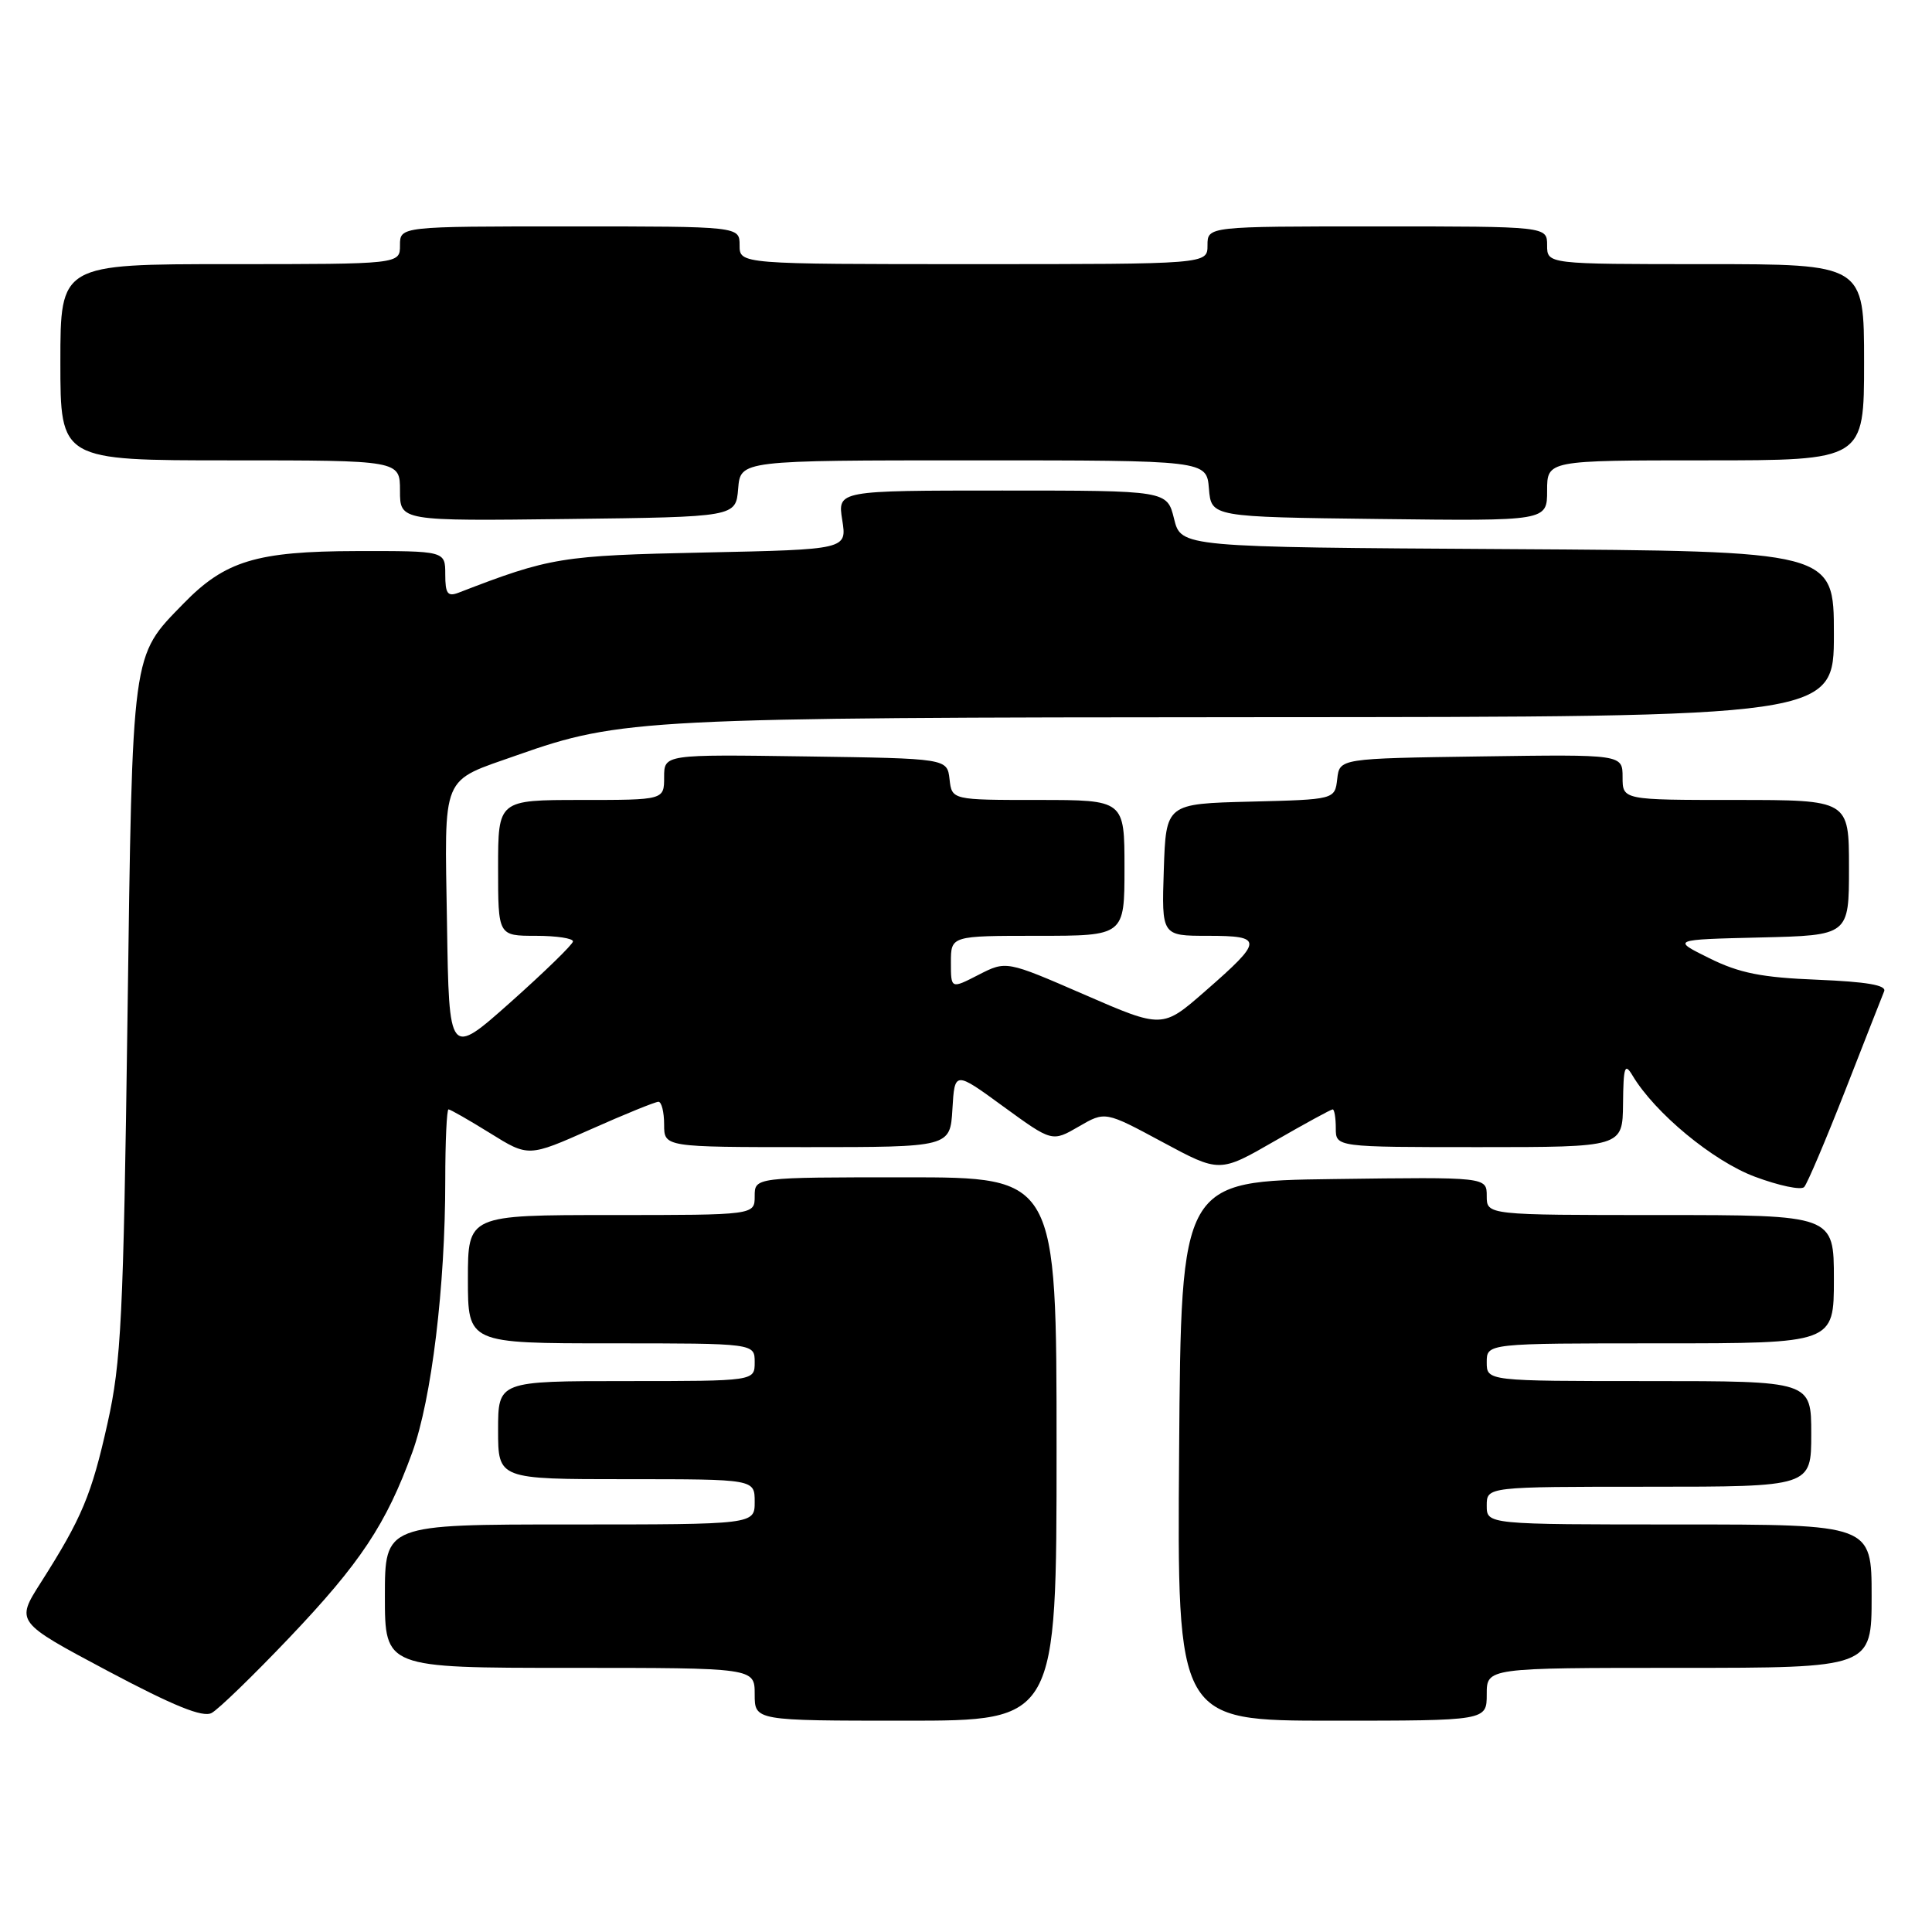 <?xml version="1.0" encoding="UTF-8" standalone="no"?>
<!DOCTYPE svg PUBLIC "-//W3C//DTD SVG 1.1//EN" "http://www.w3.org/Graphics/SVG/1.1/DTD/svg11.dtd" >
<svg xmlns="http://www.w3.org/2000/svg" xmlns:xlink="http://www.w3.org/1999/xlink" version="1.1" viewBox="0 0 256 256">
 <g >
 <path fill="currentColor"
d=" M 38.31 217.03 C 47.77 207.09 51.17 201.96 54.63 192.45 C 57.19 185.38 59.00 170.47 59.00 156.39 C 59.00 151.23 59.20 147.00 59.43 147.00 C 59.67 147.00 62.15 148.42 64.94 150.15 C 70.02 153.31 70.02 153.31 78.26 149.65 C 82.79 147.63 86.84 145.99 87.25 145.99 C 87.66 146.00 88.00 147.35 88.00 149.00 C 88.00 152.00 88.00 152.00 106.95 152.00 C 125.90 152.00 125.90 152.00 126.20 146.96 C 126.50 141.91 126.50 141.91 132.95 146.62 C 139.41 151.32 139.41 151.32 142.93 149.28 C 146.44 147.24 146.44 147.24 154.02 151.32 C 161.60 155.40 161.60 155.40 168.89 151.20 C 172.90 148.89 176.36 147.00 176.59 147.00 C 176.81 147.00 177.00 148.12 177.00 149.50 C 177.00 152.00 177.00 152.00 196.00 152.00 C 215.00 152.00 215.00 152.00 215.06 146.25 C 215.11 141.33 215.29 140.79 216.31 142.50 C 219.27 147.47 226.98 153.85 232.53 155.92 C 235.71 157.11 238.65 157.73 239.06 157.29 C 239.47 156.86 241.91 151.10 244.50 144.50 C 247.08 137.90 249.40 131.98 249.66 131.35 C 250.00 130.54 247.34 130.09 240.82 129.82 C 233.43 129.53 230.47 128.94 226.50 126.97 C 221.50 124.50 221.50 124.50 233.25 124.22 C 245.00 123.94 245.00 123.94 245.00 114.97 C 245.00 106.00 245.00 106.00 230.00 106.00 C 215.00 106.00 215.00 106.00 215.00 102.98 C 215.00 99.96 215.00 99.96 196.25 100.23 C 177.50 100.50 177.50 100.50 177.19 103.22 C 176.87 105.94 176.87 105.94 165.69 106.22 C 154.50 106.50 154.50 106.50 154.21 115.25 C 153.92 124.00 153.92 124.00 160.04 124.00 C 167.45 124.00 167.42 124.60 159.70 131.33 C 154.03 136.29 154.03 136.29 143.68 131.79 C 133.33 127.29 133.33 127.29 129.66 129.17 C 126.00 131.05 126.00 131.05 126.00 127.52 C 126.00 124.00 126.00 124.00 137.50 124.00 C 149.00 124.00 149.00 124.00 149.00 115.00 C 149.00 106.00 149.00 106.00 137.57 106.00 C 126.13 106.00 126.13 106.00 125.82 103.25 C 125.50 100.50 125.50 100.50 106.75 100.23 C 88.00 99.96 88.00 99.96 88.00 102.98 C 88.00 106.00 88.00 106.00 77.00 106.00 C 66.00 106.00 66.00 106.00 66.00 115.00 C 66.00 124.00 66.00 124.00 71.00 124.00 C 73.75 124.00 75.97 124.34 75.92 124.75 C 75.88 125.16 72.17 128.77 67.67 132.78 C 59.50 140.05 59.50 140.05 59.23 122.40 C 58.91 102.23 58.31 103.67 68.56 100.05 C 82.19 95.24 85.51 95.07 166.75 95.03 C 243.00 95.00 243.00 95.00 243.00 84.01 C 243.00 73.02 243.00 73.02 199.75 72.76 C 156.50 72.50 156.50 72.50 155.57 68.75 C 154.65 65.00 154.65 65.00 132.81 65.00 C 110.98 65.00 110.98 65.00 111.60 68.90 C 112.23 72.81 112.23 72.81 93.36 73.21 C 74.33 73.61 72.91 73.84 60.75 78.54 C 59.31 79.09 59.00 78.66 59.00 76.11 C 59.00 73.00 59.00 73.00 47.25 73.02 C 33.99 73.05 29.82 74.31 24.30 79.99 C 17.39 87.09 17.56 85.81 16.89 135.00 C 16.35 174.63 16.06 180.49 14.25 188.58 C 12.13 198.10 10.85 201.15 5.40 209.71 C 2.08 214.92 2.08 214.92 14.24 221.39 C 23.04 226.06 26.86 227.61 28.04 226.98 C 28.94 226.50 33.56 222.02 38.31 217.03 Z  M 140.00 192.00 C 140.00 156.00 140.00 156.00 120.00 156.00 C 100.00 156.00 100.00 156.00 100.00 158.50 C 100.00 161.00 100.00 161.00 81.00 161.00 C 62.00 161.00 62.00 161.00 62.00 169.50 C 62.00 178.00 62.00 178.00 81.00 178.00 C 100.00 178.00 100.00 178.00 100.00 180.50 C 100.00 183.00 100.00 183.00 83.00 183.00 C 66.00 183.00 66.00 183.00 66.00 189.50 C 66.00 196.00 66.00 196.00 83.00 196.00 C 100.00 196.00 100.00 196.00 100.00 199.00 C 100.00 202.00 100.00 202.00 75.50 202.00 C 51.00 202.00 51.00 202.00 51.00 211.50 C 51.00 221.00 51.00 221.00 75.50 221.00 C 100.00 221.00 100.00 221.00 100.00 224.50 C 100.00 228.00 100.00 228.00 120.00 228.00 C 140.00 228.00 140.00 228.00 140.00 192.00 Z  M 197.00 224.50 C 197.00 221.00 197.00 221.00 222.50 221.00 C 248.00 221.00 248.00 221.00 248.00 211.50 C 248.00 202.00 248.00 202.00 222.50 202.00 C 197.00 202.00 197.00 202.00 197.00 199.50 C 197.00 197.00 197.00 197.00 218.50 197.00 C 240.00 197.00 240.00 197.00 240.00 190.00 C 240.00 183.00 240.00 183.00 218.50 183.00 C 197.00 183.00 197.00 183.00 197.00 180.50 C 197.00 178.00 197.00 178.00 220.00 178.00 C 243.00 178.00 243.00 178.00 243.00 169.50 C 243.00 161.00 243.00 161.00 220.00 161.00 C 197.00 161.00 197.00 161.00 197.00 158.48 C 197.00 155.96 197.00 155.96 176.75 156.23 C 156.50 156.50 156.50 156.50 156.24 192.25 C 155.97 228.00 155.97 228.00 176.49 228.00 C 197.00 228.00 197.00 228.00 197.00 224.50 Z  M 97.81 64.75 C 98.12 61.00 98.12 61.00 129.00 61.00 C 159.88 61.00 159.88 61.00 160.19 64.75 C 160.50 68.50 160.50 68.50 182.75 68.77 C 205.00 69.04 205.00 69.04 205.00 65.02 C 205.00 61.00 205.00 61.00 226.00 61.00 C 247.00 61.00 247.00 61.00 247.00 48.00 C 247.00 35.00 247.00 35.00 226.00 35.00 C 205.00 35.00 205.00 35.00 205.00 32.50 C 205.00 30.00 205.00 30.00 182.50 30.00 C 160.00 30.00 160.00 30.00 160.00 32.50 C 160.00 35.00 160.00 35.00 129.00 35.00 C 98.00 35.00 98.00 35.00 98.00 32.50 C 98.00 30.00 98.00 30.00 75.50 30.00 C 53.00 30.00 53.00 30.00 53.00 32.50 C 53.00 35.00 53.00 35.00 30.50 35.00 C 8.00 35.00 8.00 35.00 8.00 48.00 C 8.00 61.00 8.00 61.00 30.50 61.00 C 53.00 61.00 53.00 61.00 53.00 65.02 C 53.00 69.04 53.00 69.04 75.25 68.77 C 97.50 68.50 97.50 68.50 97.81 64.75 Z "/>
</g>
</svg>